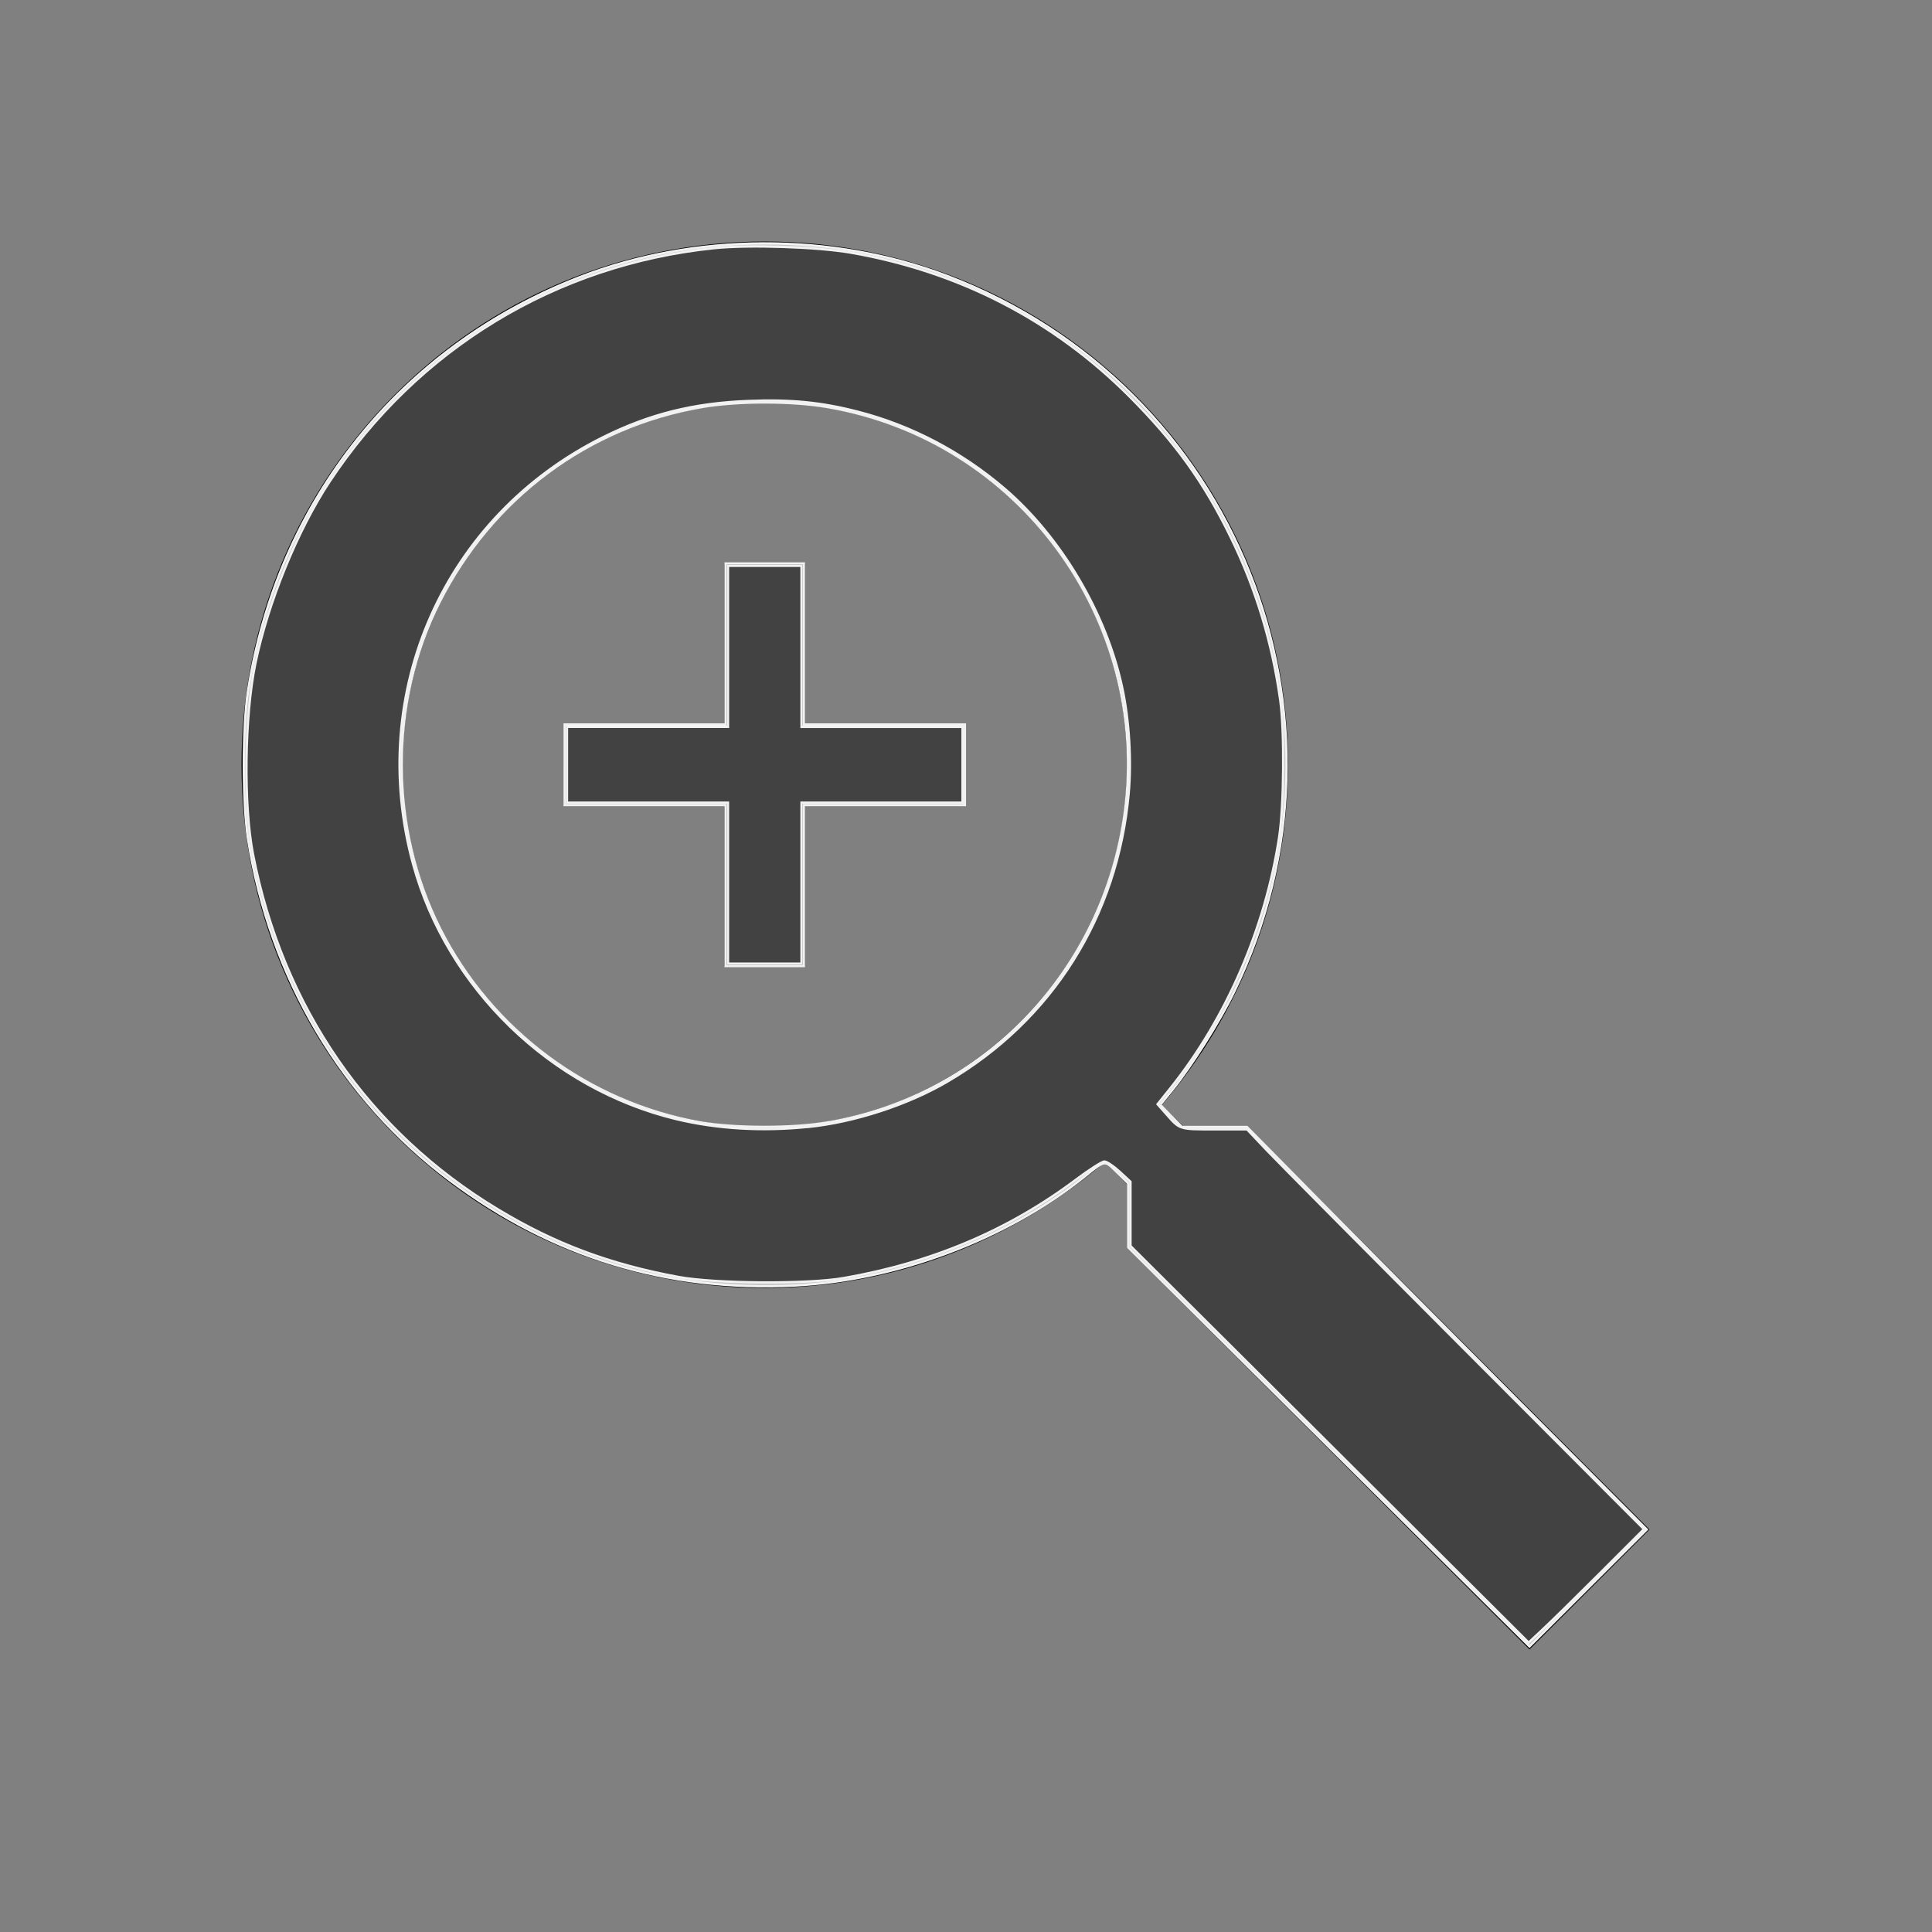 <?xml version="1.0" encoding="UTF-8" standalone="no"?>
<svg
   xmlns:dc="http://purl.org/dc/elements/1.1/"
   xmlns:cc="http://creativecommons.org/ns#"
   xmlns:rdf="http://www.w3.org/1999/02/22-rdf-syntax-ns#"
   xmlns:svg="http://www.w3.org/2000/svg"
   xmlns="http://www.w3.org/2000/svg"
   xmlns:sodipodi="http://sodipodi.sourceforge.net/DTD/sodipodi-0.dtd"
   xmlns:inkscape="http://www.inkscape.org/namespaces/inkscape"
   inkscape:version="1.0 (4035a4f, 2020-05-01)"
   sodipodi:docname="zoom-in.svg"
   id="svg2641"
   version="1.1"
   width="24"
   viewBox="0 0 24 24"
   height="24">
  <rect x="0" y="0" width="24" height="24" fill="#808080" stroke="none"/>
  <defs
     id="defs2645" />
  <sodipodi:namedview
     inkscape:current-layer="svg2641"
     inkscape:window-maximized="0"
     inkscape:window-y="23"
     inkscape:window-x="0"
     inkscape:cy="12"
     inkscape:cx="12"
     inkscape:zoom="35"
     showgrid="false"
     id="namedview2643"
     inkscape:window-height="837"
     inkscape:window-width="1308"
     inkscape:pageshadow="2"
     inkscape:pageopacity="0"
     guidetolerance="10"
     gridtolerance="10"
     objecttolerance="10"
     borderopacity="1"
     bordercolor="#666666"
     pagecolor="#ffffff" />
  <path
     id="path2635"
     fill="none"
     d="M0 0h24v24H0V0z" />
  <path
     id="path2637"
     d="M15.5 14h-.79l-.28-.27C15.41 12.59 16 11.11 16 9.5 16 5.91 13.09 3 9.5 3S3 5.91 3 9.5 5.91 16 9.5 16c1.61 0 3.09-.59 4.23-1.57l.27.28v.79l5 4.99L20.49 19l-4.99-5zm-6 0C7.01 14 5 11.99 5 9.5S7.01 5 9.5 5 14 7.01 14 9.5 11.99 14 9.5 14z" />
  <path
     id="path2639"
     d="M12 10h-2v2H9v-2H7V9h2V7h1v2h2v1z" />
  <path
     id="path3210"
     d="m 16.507,17.974 -2.493,-2.479 v -0.398 -0.398 l -0.14,-0.138 c -0.158,-0.155 -0.134,-0.158 -0.403,0.057 -0.971,0.778 -2.328,1.287 -3.599,1.351 -1.586,0.08 -3.009,-0.353 -4.281,-1.304 -1.342,-1.003 -2.242,-2.522 -2.509,-4.236 -0.071,-0.454 -0.071,-1.401 0,-1.855 0.368,-2.36 1.895,-4.265 4.11,-5.128 1.43,-0.557 3.14,-0.564 4.576,-0.018 3.588,1.364 5.228,5.466 3.559,8.901 -0.177,0.365 -0.521,0.91 -0.765,1.213 L 14.413,13.725 14.548,13.863 14.684,14 h 0.403 0.403 l 0.91,0.921 c 0.5,0.507 1.618,1.632 2.483,2.5 l 1.574,1.579 -0.728,0.726 L 19,20.453 Z m -6.231,-4.029 c 1.947,-0.333 3.434,-1.885 3.697,-3.858 0.319,-2.397 -1.318,-4.624 -3.697,-5.031 -0.443,-0.076 -1.109,-0.076 -1.553,0 C 7.311,5.297 6.107,6.193 5.458,7.486 4.83,8.735 4.834,10.277 5.467,11.533 6.104,12.797 7.312,13.697 8.7,13.942 c 0.425,0.075 1.144,0.076 1.576,0.002 z"
     style="fill:#c5c5c5;stroke:#f2f2f2;stroke-width:0.029" />
  <path
     id="path3212"
     d="m 9.014,11 v -1 h -1 -1 V 9.5 9 h 1 1 V 8 7 H 9.5 9.986 v 1 1 h 1 1 V 9.5 10 h -1 -1 v 1 1 H 9.5 9.014 Z"
     style="fill:#424242;stroke:#f2f2f2;stroke-width:0.029;fill-opacity:1" />
  <path
     id="path3232"
     d="M 9.043,10.971 V 9.971 h -1 -1 V 9.5 9.029 h 1 1 v -1 -1 H 9.5 9.957 v 1 1 h 1 1 V 9.5 9.971 h -1 -1 v 1 1 H 9.5 9.043 Z"
     style="fill:#424242;fill-opacity:1;stroke:#f2f2f2;stroke-width:0.029" />
  <path
     id="path3234"
     d="M 16.517,17.941 14.043,15.478 V 15.079 14.68 L 13.907,14.554 c -0.075,-0.069 -0.159,-0.125 -0.188,-0.125 -0.029,-1.71e-4 -0.186,0.1 -0.35,0.223 -0.838,0.629 -1.786,1.032 -2.885,1.224 -0.448,0.079 -1.597,0.071 -2.056,-0.013 -0.852,-0.157 -1.532,-0.411 -2.243,-0.84 C 4.579,14.056 3.511,12.507 3.143,10.614 3.023,9.998 3.037,8.899 3.172,8.242 3.328,7.487 3.695,6.587 4.092,5.986 5.186,4.331 6.905,3.286 8.869,3.083 c 0.432,-0.045 1.289,-0.016 1.703,0.056 1.345,0.235 2.515,0.84 3.459,1.786 0.567,0.569 0.921,1.06 1.256,1.746 0.312,0.637 0.518,1.314 0.617,2.029 0.054,0.39 0.047,1.304 -0.014,1.7 -0.173,1.132 -0.656,2.247 -1.346,3.112 l -0.164,0.205 0.106,0.12 c 0.173,0.196 0.158,0.192 0.6,0.192 h 0.405 l 0.25,0.264 c 0.138,0.145 1.247,1.263 2.466,2.484 l 2.215,2.219 -0.54,0.54 c -0.297,0.297 -0.62,0.614 -0.717,0.704 l -0.176,0.165 z M 10.043,13.999 c 0.571,-0.059 1.233,-0.274 1.726,-0.563 1.301,-0.761 2.113,-2.05 2.251,-3.572 0.037,-0.414 0.008,-0.911 -0.079,-1.319 C 13.744,7.621 13.181,6.67 12.474,6.066 11.944,5.613 11.317,5.284 10.659,5.115 10.207,4.998 9.824,4.96 9.3,4.981 8.615,5.007 8.068,5.144 7.49,5.432 5.518,6.415 4.548,8.598 5.132,10.736 c 0.421,1.542 1.71,2.79 3.269,3.166 0.507,0.122 1.069,0.155 1.642,0.096 z"
     style="fill:#424242;fill-opacity:1;stroke:#f2f2f2;stroke-width:0.029" />
</svg>
